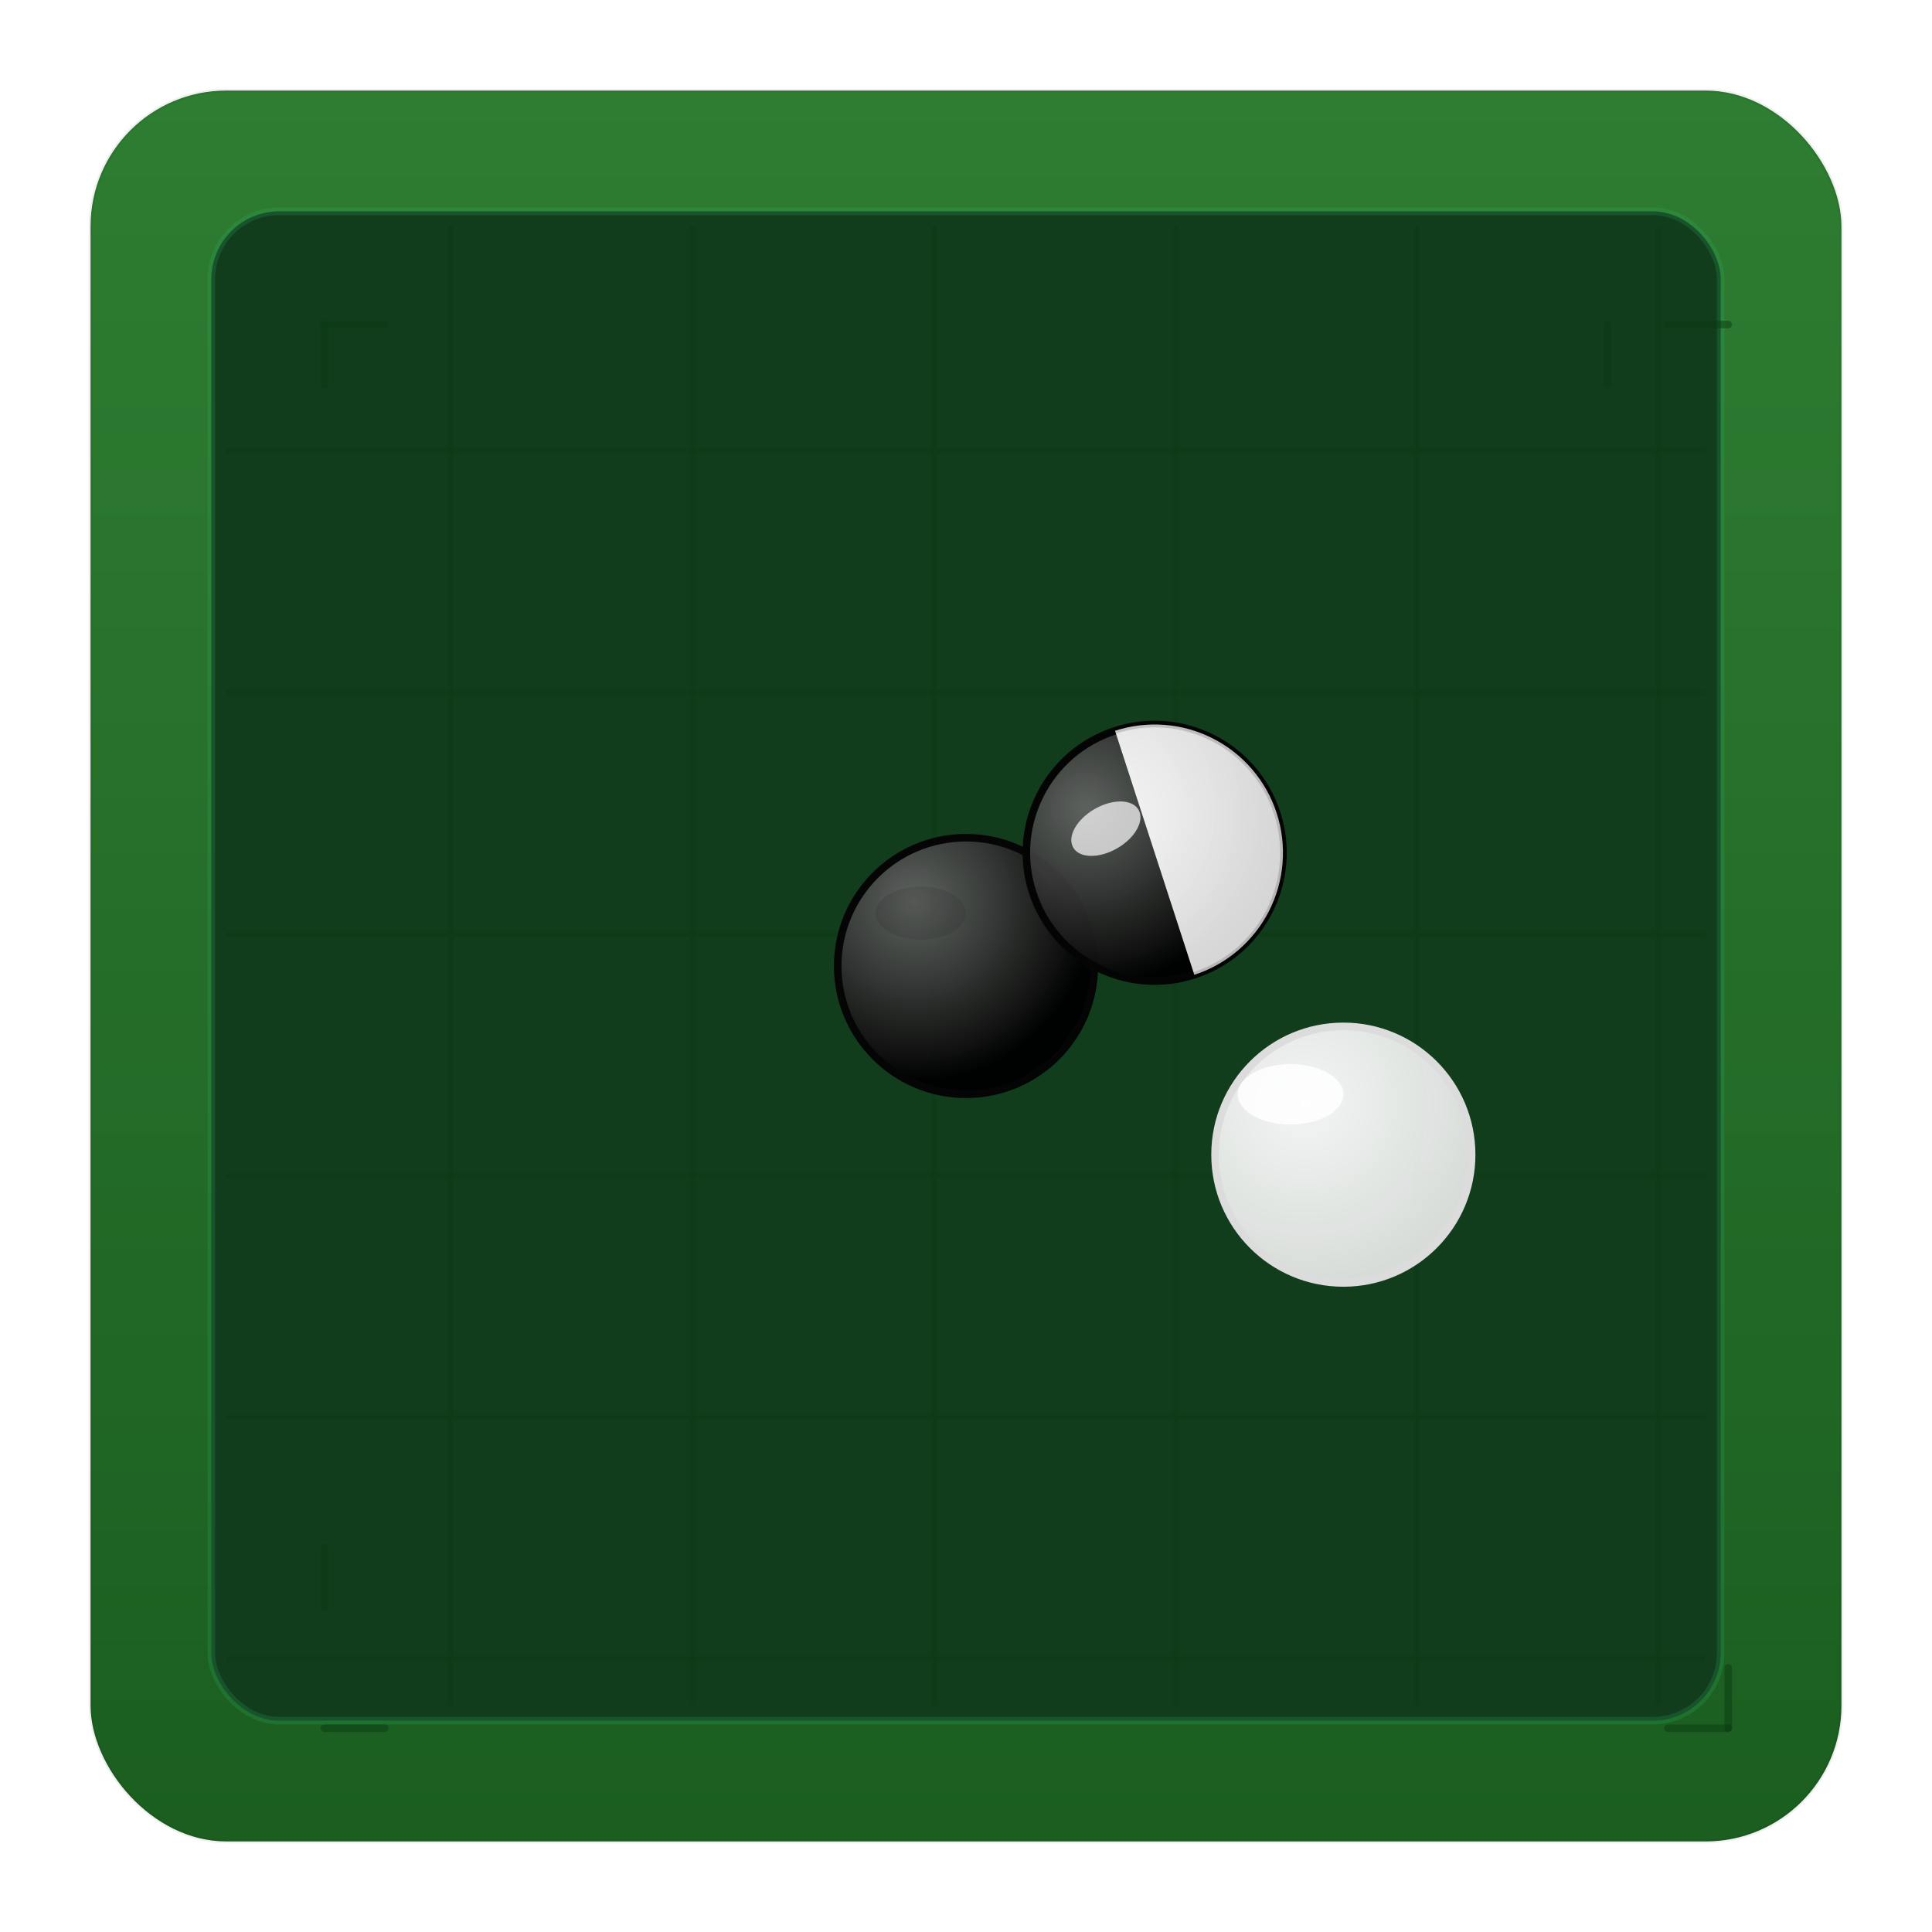 <?xml version="1.0" encoding="UTF-8"?>
<svg xmlns="http://www.w3.org/2000/svg" viewBox="0 0 512 512" width="512" height="512" aria-labelledby="title" role="img">
  <title id="title">Reversi icon</title>
  <defs>
    <linearGradient id="boardGrad" x1="0" x2="0" y1="0" y2="1">
      <stop offset="0" stop-color="#2e7d32"/>
      <stop offset="1" stop-color="#1b5e20"/>
    </linearGradient>

    <filter id="softShadow" x="-50%" y="-50%" width="200%" height="200%">
      <feDropShadow dx="0" dy="6" stdDeviation="8" flood-color="#000" flood-opacity="0.35"/>
    </filter>

    <!-- subtle grid pattern for the board -->
    <pattern id="grid" width="64" height="64" patternUnits="userSpaceOnUse">
      <rect width="64" height="64" fill="transparent" />
      <path d="M64 0L64 64 0 64" fill="none" stroke="#0b3b13" stroke-width="2" stroke-opacity="0.6"/>
    </pattern>

    <!-- highlight for discs -->
    <radialGradient id="whiteGloss" cx="35%" cy="30%" r="70%">
      <stop offset="0" stop-color="#ffffff" stop-opacity="0.95"/>
      <stop offset="1" stop-color="#eeeeee" stop-opacity="0.9"/>
    </radialGradient>
    <radialGradient id="blackGloss" cx="30%" cy="25%" r="70%">
      <stop offset="0" stop-color="#666" stop-opacity="0.9"/>
      <stop offset="1" stop-color="#000" stop-opacity="0.98"/>
    </radialGradient>
  </defs>

  <!-- rounded square background -->
  <rect x="24" y="24" width="464" height="464" rx="36" ry="36" fill="url(#boardGrad)" filter="url(#softShadow)"/>

  <!-- board inner square with grid -->
  <g transform="translate(56,56)">
    <rect width="400" height="400" rx="18" ry="18" fill="#123d1d"/>
    <rect x="4" y="4" width="392" height="392" rx="14" ry="14" fill="url(#grid)" opacity="0.95"/>

    <!-- light border glow -->
    <rect x="0" y="0" width="400" height="400" rx="18" ry="18" fill="none" stroke="#2ec06d" stroke-width="2" stroke-opacity="0.18"/>

    <!-- draw three discs: black, white, and flipping -->
    <!-- positions chosen to be on board squares: use a 8x8 grid -> cell size 50 -->
    <!-- black disc at (3,3) -->
    <g transform="translate(50,50)">
      <circle cx="150" cy="150" r="34" fill="url(#blackGloss)" stroke="#050505" stroke-width="2"/>
      <!-- subtle rim highlight -->
      <ellipse cx="138" cy="136" rx="12" ry="7" fill="#111" opacity="0.12"/>
    </g>

    <!-- white disc at (5,4) -->
    <g transform="translate(50,50)">
      <circle cx="250" cy="200" r="34" fill="url(#whiteGloss)" stroke="#dcdcdc" stroke-width="2"/>
      <ellipse cx="236" cy="184" rx="14" ry="8" fill="#fff" opacity="0.85"/>
    </g>

    <!-- flipping disc: half white / half black with a slight tilt -->
    <g transform="translate(50,50)">
      <g transform="translate(200,120) rotate(-18)">
        <defs>
          <clipPath id="halfClip">
            <path d="M0 -34 A34 34 0 1 1 0 34 L0 -34 Z" transform="translate(0,0)"/>
          </clipPath>
        </defs>
        <!-- base black half -->
        <circle cx="0" cy="0" r="34" fill="url(#blackGloss)" stroke="#050505" stroke-width="2"/>
        <!-- white half clipped -->
        <g clip-path="url(#halfClip)">
          <circle cx="0" cy="0" r="34" fill="url(#whiteGloss)"/>
        </g>
        <!-- rim and small shine to emphasize flip -->
        <circle cx="0" cy="0" r="34" fill="none" stroke="#000" stroke-opacity="0.15" stroke-width="1.5"/>
        <ellipse cx="-8" cy="-12" rx="10" ry="6" fill="#fff" opacity="0.7" transform="rotate(-12)"/>
      </g>
    </g>

    <!-- minimalistic corner markers to hint board squares -->
    <g stroke="#0b3b13" stroke-width="2" stroke-linecap="round" stroke-opacity="0.5">
      <path d="M0 0 L0 16" transform="translate(30,30)"/>
      <path d="M0 0 L16 0" transform="translate(30,30)"/>

      <path d="M0 0 L0 16" transform="translate(370,30)"/>
      <path d="M0 0 L-16 0" transform="translate(402,30)"/>

      <path d="M0 0 L0 -16" transform="translate(30,370)"/>
      <path d="M0 0 L16 0" transform="translate(30,402)"/>

      <path d="M0 0 L0 -16" transform="translate(402,402)"/>
      <path d="M0 0 L-16 0" transform="translate(402,402)"/>
    </g>
  </g>

  <!-- small outer decorative stroke -->
  <rect x="24" y="24" width="464" height="464" rx="36" ry="36" fill="none" stroke="#000" stroke-opacity="0.06"/>
</svg>
